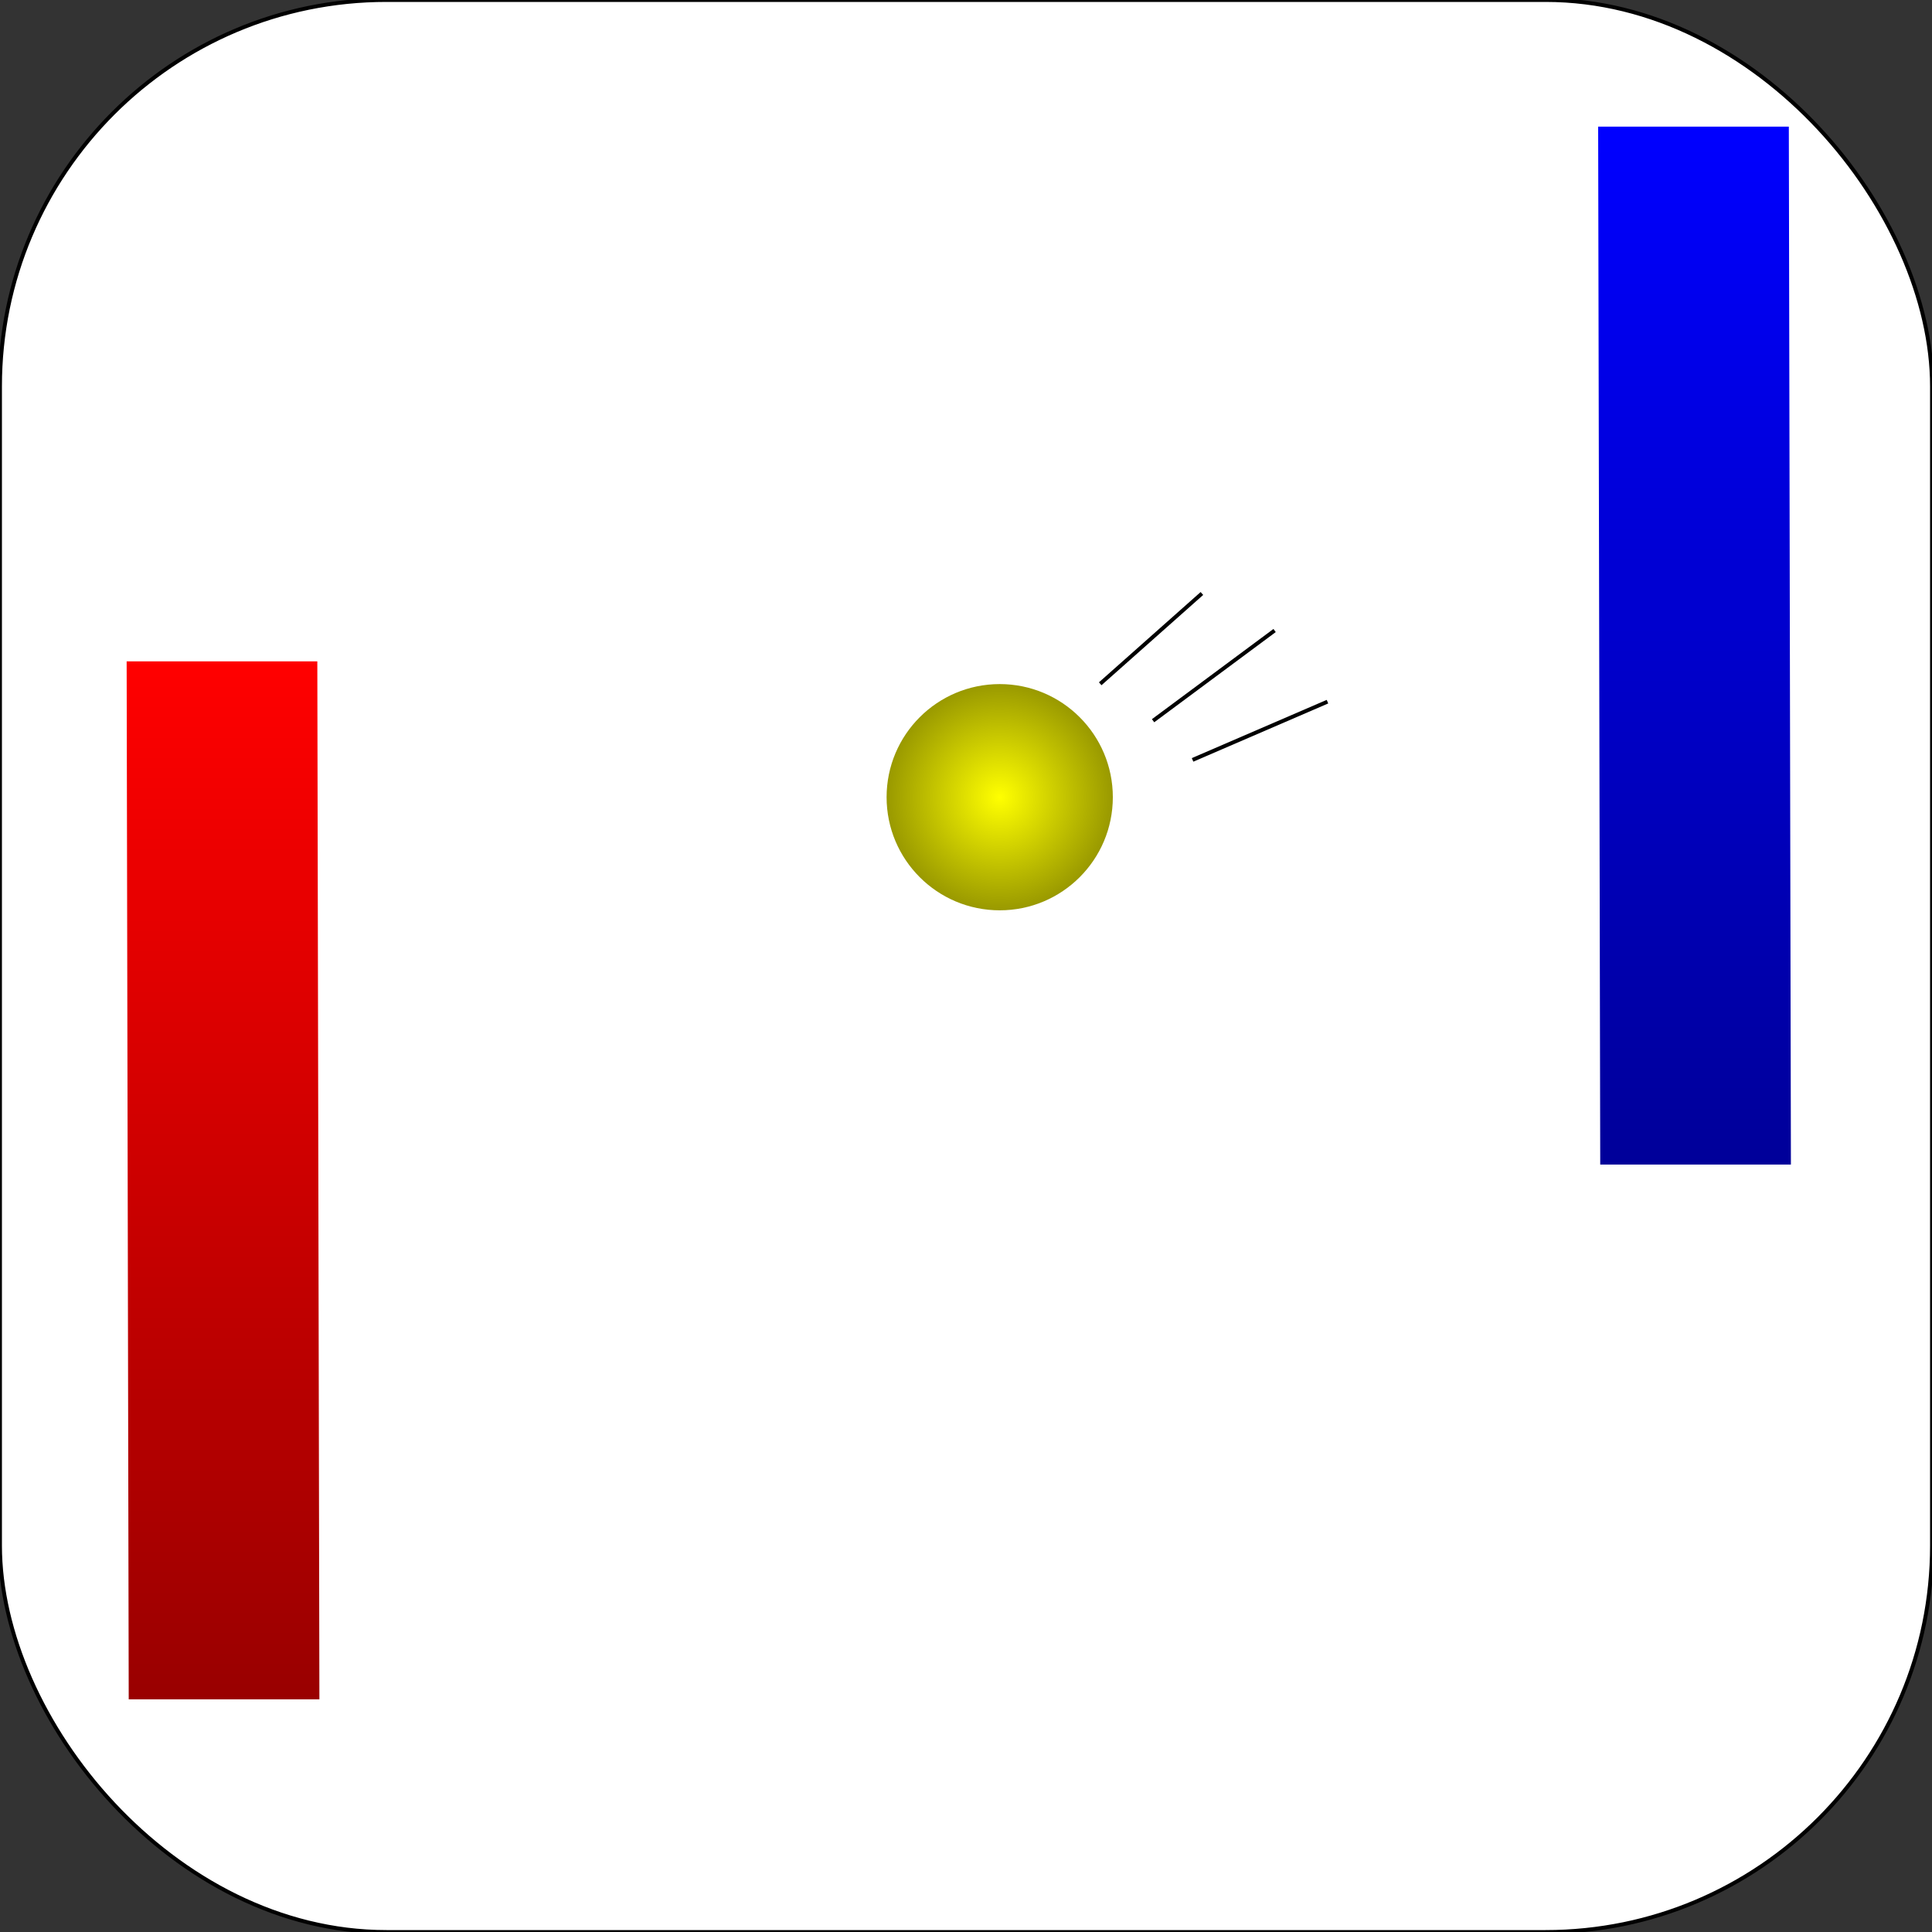 <?xml version="1.0" encoding="utf-8"?>
<svg viewBox="0 0 500 500" xmlns="http://www.w3.org/2000/svg" xmlns:bx="https://boxy-svg.com">
  <rect x="0" y="0" width="500" height="500" fill="#333333" stroke="none"/>
  <defs>
    <radialGradient gradientUnits="userSpaceOnUse" cx="200.111" cy="136.316" r="29.274" id="gradient-1" gradientTransform="matrix(1, 0, 0, 1, 58.613, 69.999)">
      <stop offset="0" style="stop-color: rgba(255, 255, 0, 1)"/>
      <stop offset="1" style="stop-color: rgba(153, 153, 0, 1)"/>
    </radialGradient>
    <linearGradient gradientUnits="userSpaceOnUse" x1="177.206" y1="209.356" x2="177.206" y2="477.979" id="gradient-2" gradientTransform="matrix(1, 0, 0, 1, 0, 0)">
      <stop offset="0" style="stop-color: rgba(255, 0, 0, 1)"/>
      <stop offset="1" style="stop-color: rgba(153, 0, 0, 1)"/>
    </linearGradient>
    <linearGradient gradientUnits="userSpaceOnUse" x1="177.206" y1="209.356" x2="177.206" y2="477.979" id="gradient-3" gradientTransform="matrix(1, 0, 0, 1, 0, 0)">
      <stop offset="0" style="stop-color: rgba(0, 0, 255, 1)"/>
      <stop offset="1" style="stop-color: rgba(0, 0, 153, 1)"/>
    </linearGradient>
  </defs>
  <rect style="stroke: rgb(0, 0, 0); fill: rgb(255, 255, 255);" x="0" y="0" width="500" height="500" rx="100" ry="100" bx:origin="0 0"/>
  <ellipse style="stroke-width: 0px; fill: url(#gradient-1); stroke: rgb(0, 0, 0);" cx="258.725" cy="206.315" rx="29.274" ry="29.274"/>
  <rect x="152.533" y="209.356" width="49.346" height="268.623" style="fill-rule: nonzero; paint-order: fill; stroke-width: 0px; stroke: rgba(255, 0, 0, 0); fill: url(#gradient-2);" transform="matrix(1, 0, 0.002, 1, -120.176, -38.196)"/>
  <rect x="152.533" y="209.356" width="49.346" height="268.623" style="fill-rule: nonzero; paint-order: fill; stroke-width: 0px; stroke: rgba(255, 0, 0, 0); fill: url(#gradient-3);" transform="matrix(1, 0, 0.002, 1, 260.65, -176.588)"/>
  <path style="fill: rgb(216, 216, 216); stroke: rgb(0, 0, 0);" d="M 284.737 176.96 L 311.052 153.597"/>
  <path style="fill: rgb(216, 216, 216); stroke: rgb(0, 0, 0);" d="M 298.418 186.521 L 329.863 163.18"/>
  <path style="fill: rgb(216, 216, 216); stroke: rgb(0, 0, 0);" d="M 308.64 196.658 L 343.548 181.59"/>
</svg>